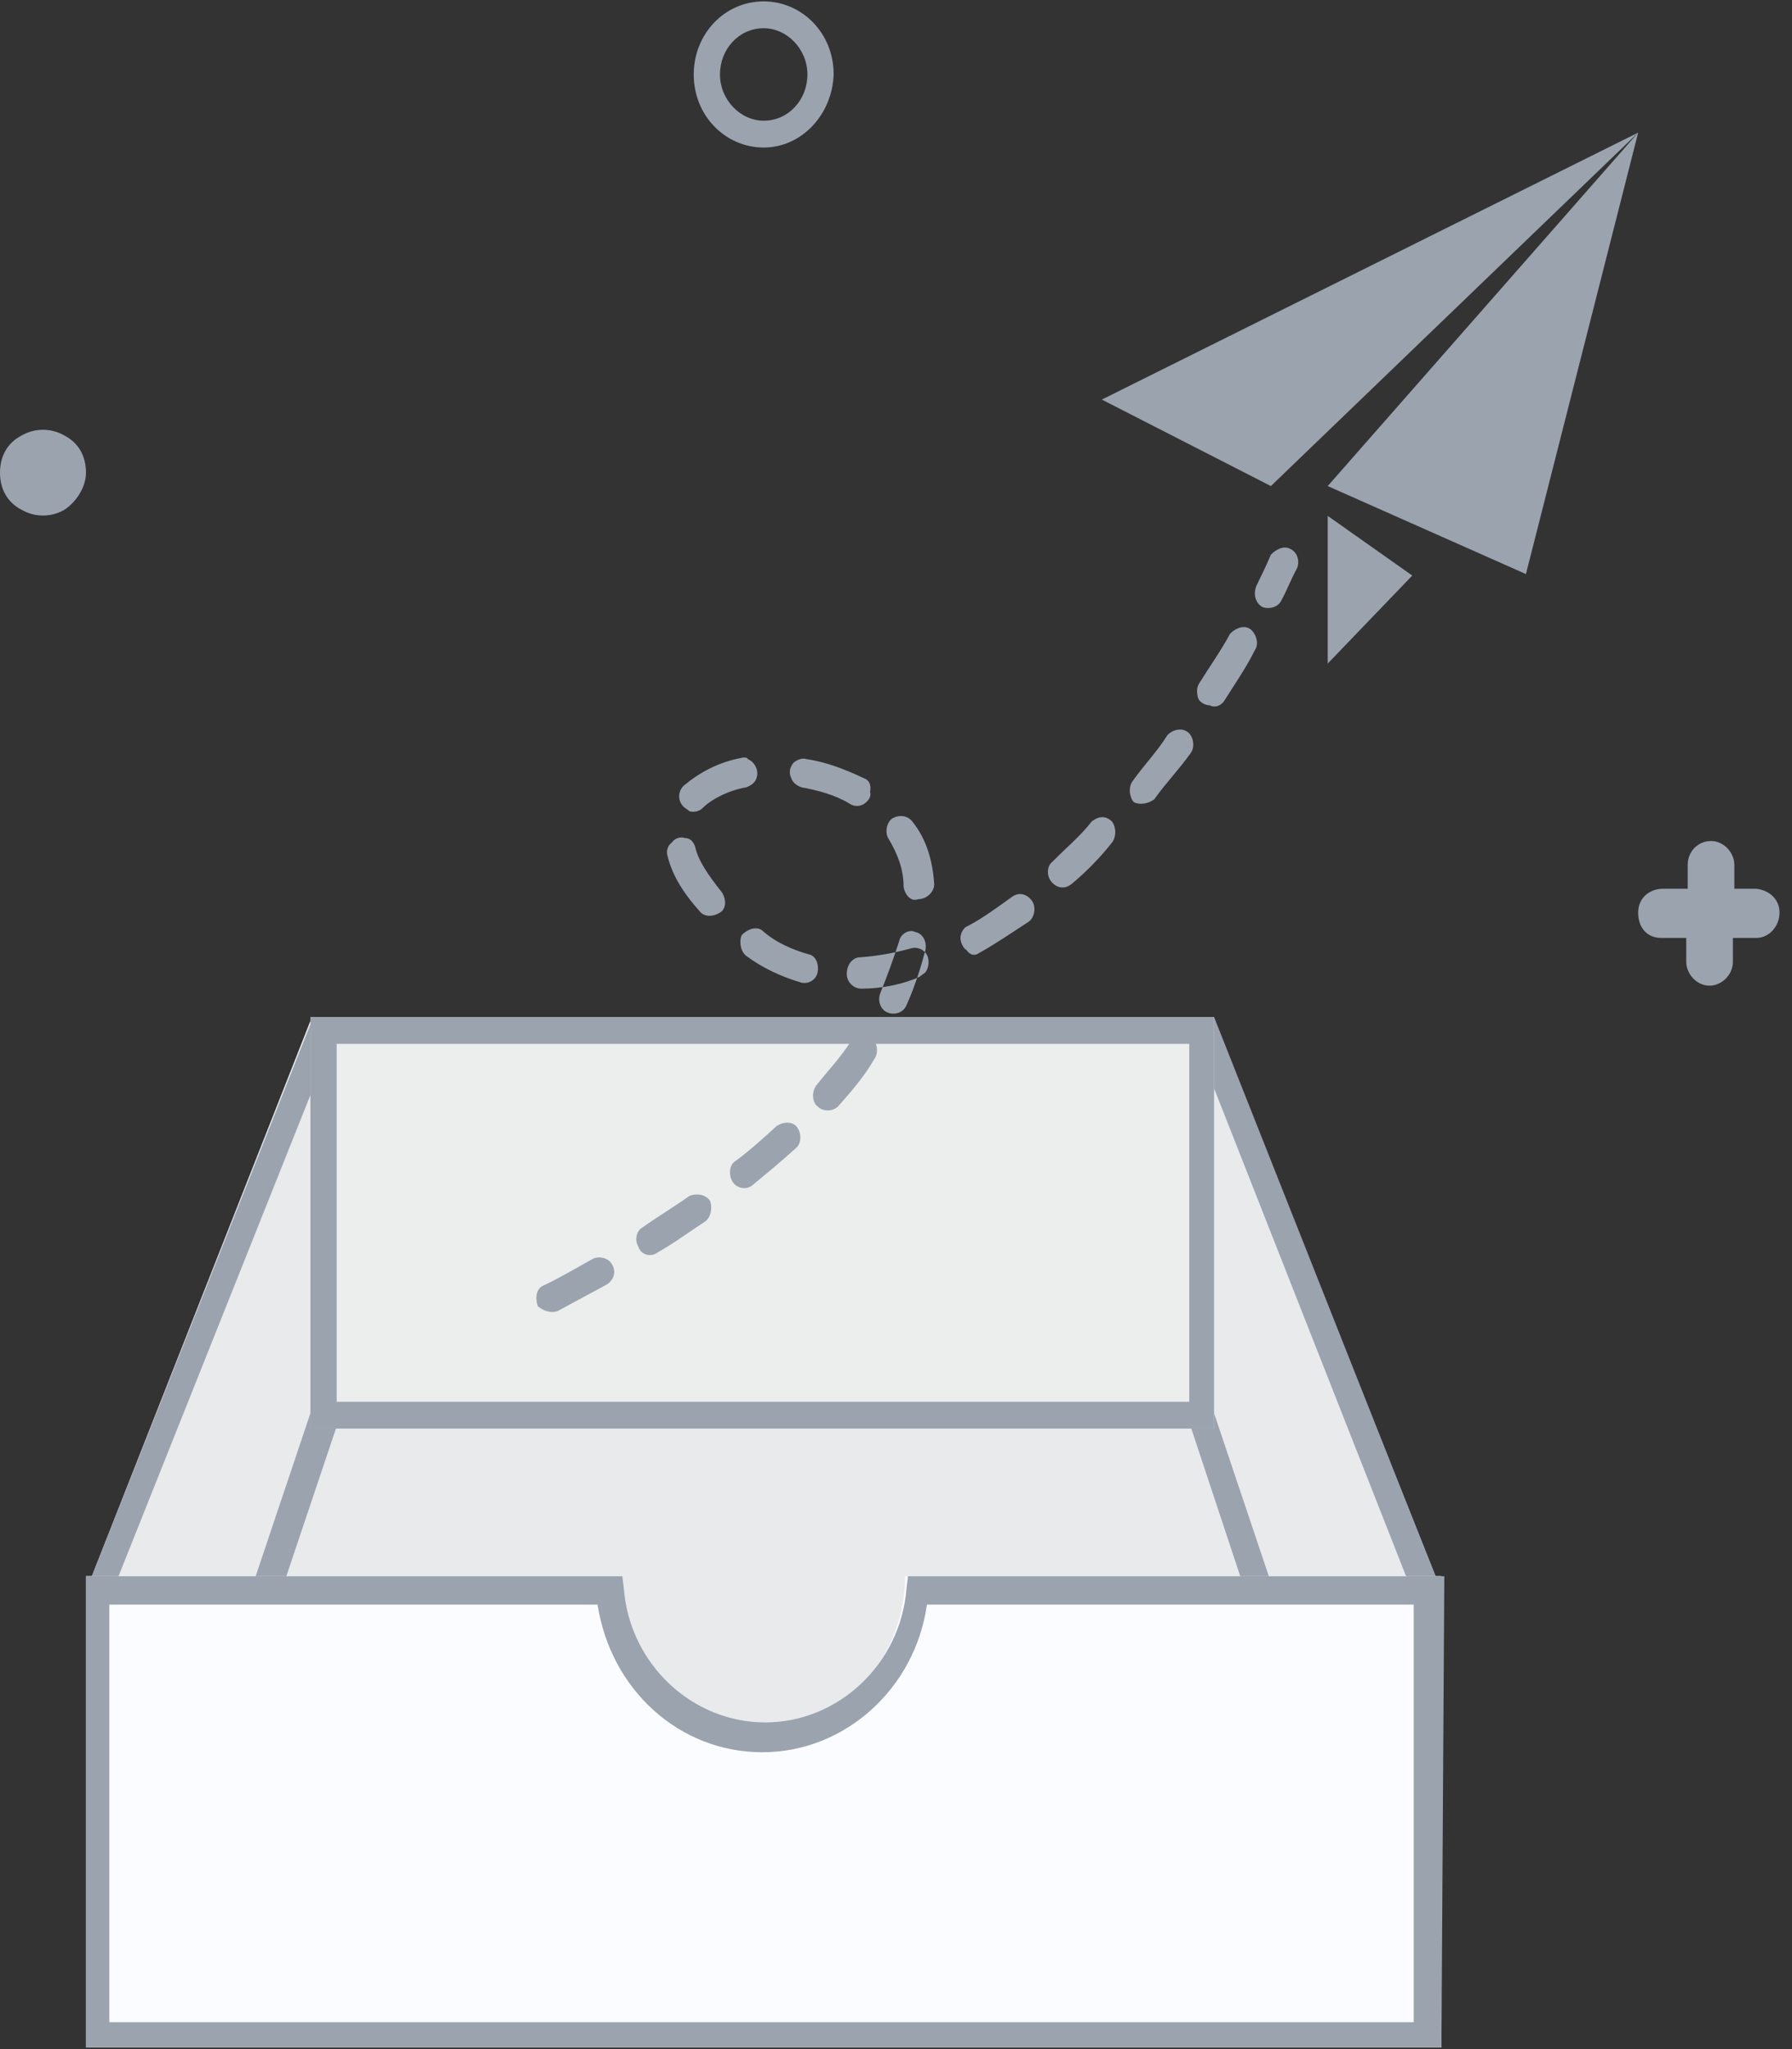 <?xml version="1.0" encoding="UTF-8"?>
<svg width="105px" height="120px" viewBox="0 0 105 120" version="1.1" xmlns="http://www.w3.org/2000/svg" xmlns:xlink="http://www.w3.org/1999/xlink">
    <rect x="0" y="0" width="105" height="120" fill="#333333" stroke="none"/>
    <title>zanwushuju</title>
    <g id="页面-1" stroke="none" stroke-width="1" fill="none" fill-rule="evenodd">
        <g id="查询工具-使用工具（空状态）" transform="translate(-1053, -195)">
            <g id="编组-4" transform="translate(1035, 195)">
                <g id="zanwushuju" transform="translate(18, 0)">
                    <path d="M98.804,52.047 L97.438,52.047 C96.669,52.047 95.986,52.57 95.986,53.444 C95.986,54.318 96.498,54.929 97.352,54.929 L98.804,54.929 L98.804,56.326 C98.804,57.025 99.402,57.724 100.17,57.724 C100.854,57.724 101.537,57.112 101.537,56.326 L101.537,54.929 L102.903,54.929 C103.672,54.929 104.269,54.23 104.269,53.444 C104.269,52.658 103.672,52.134 102.903,52.047 L101.622,52.047 L101.622,50.649 C101.622,49.95 101.025,49.252 100.256,49.252 C99.487,49.252 98.889,49.863 98.889,50.649 L98.889,52.047 L98.804,52.047 Z M0,27.68 C0,28.64 0.427,29.426 1.281,29.863 C2.049,30.3 2.989,30.3 3.758,29.863 C4.44,29.426 5.038,28.553 5.038,27.68 C5.038,26.719 4.611,25.933 3.758,25.496 C2.989,25.059 2.049,25.059 1.281,25.496 C0.427,25.933 0,26.719 0,27.68 Z" id="Fill-1" fill="#9BA3AF"></path>
                    <polygon id="Fill-2" fill="#E9EAEC" points="84.116 92.309 71.05 59.558 18.275 59.558 5.38 92.309 5.038 92.309 5.038 119.908 84.458 119.908 84.458 92.309"></polygon>
                    <path d="M84.458,119.908 L5.038,119.908 L5.038,92.309 L5.38,92.309 L18.36,59.558 L71.136,59.558 L84.116,92.309 L84.372,92.309 L84.458,93.008 L84.458,119.908 Z M6.405,118.423 L82.835,118.423 L82.835,93.445 L70.111,61.13 L19.385,61.13 L6.49,93.445 L6.49,118.423 L6.405,118.423 Z" id="Fill-3" fill="#9BA3AF"></path>
                    <path d="M18.531,81.742 L6.405,117.812 L8.027,118.336 L20.153,82.265 L18.531,81.742 Z M70.794,81.742 L82.92,117.812 L81.298,118.336 L69.342,82.265 L70.794,81.742 Z" id="Fill-4" fill="#9BA3AF"></path>
                    <path d="M36.464,92.309 L5.038,92.309 L5.038,119.908 L84.458,119.908 L84.458,92.309 L53.032,92.309 C53.032,95.366 51.494,98.335 48.932,99.908 C46.37,101.48 43.126,101.48 40.564,99.908 C37.916,98.335 36.379,95.366 36.464,92.309 Z" id="Fill-5" fill="#FAFCFF"></path>
                    <path d="M84.458,119.908 L5.038,119.908 L5.038,92.309 L36.464,92.309 L36.55,93.008 C36.891,97.462 40.564,100.869 44.833,100.869 C49.103,100.869 52.775,97.462 53.117,93.008 L53.202,92.309 L84.628,92.309 L84.458,119.908 Z M6.405,118.423 L82.835,118.423 L82.835,93.969 L54.312,93.969 C53.629,98.86 49.53,102.615 44.663,102.615 C39.795,102.615 35.781,98.947 35.013,93.969 L6.405,93.969 L6.405,118.423 Z M77.796,28.465 L89.41,33.619 L95.986,7.766 L77.796,28.465 Z M95.986,7.766 L64.56,23.4 L74.466,28.465 L95.986,7.766 Z M77.796,30.212 L77.796,38.859 L82.75,33.706 L77.796,30.212 Z" id="Fill-6" fill="#9BA3AF"></path>
                    <polygon id="Fill-7" fill="#EBEEED" points="18.189 83.663 71.136 83.663 71.136 59.558 18.189 59.558"></polygon>
                    <path d="M18.189,83.663 L71.136,83.663 L71.136,59.558 L18.189,59.558 L18.189,83.663 Z M19.727,82.091 L69.684,82.091 L69.684,61.13 L19.727,61.13 L19.727,82.091 Z" id="Fill-8" fill="#9BA3AF"></path>
                    <path d="M32.707,76.763 C33.646,76.239 34.671,75.715 35.61,75.191 C35.952,74.929 36.123,74.492 35.866,74.056 C35.696,73.707 35.184,73.532 34.757,73.707 C33.817,74.23 32.793,74.842 31.853,75.278 C31.426,75.453 31.341,75.977 31.511,76.501 C31.853,76.763 32.28,76.938 32.707,76.763 Z M38.514,73.357 C39.453,72.833 40.393,72.134 41.332,71.523 C41.674,71.261 41.759,70.65 41.588,70.3 C41.332,69.951 40.819,69.864 40.393,70.038 C39.539,70.65 38.514,71.261 37.66,71.872 C37.319,72.047 37.148,72.571 37.404,73.008 C37.575,73.532 38.172,73.619 38.514,73.357 Z M44.065,69.427 C44.919,68.728 45.858,67.942 46.626,67.243 C46.968,66.981 46.968,66.37 46.712,66.02 C46.456,65.672 45.944,65.672 45.517,65.934 C44.748,66.632 43.894,67.418 43.04,68.03 C42.698,68.292 42.698,68.903 42.955,69.252 C43.211,69.601 43.723,69.689 44.065,69.427 Z M49.103,64.798 C49.872,63.925 50.641,63.051 51.238,62.003 C51.494,61.654 51.409,61.042 51.067,60.78 C50.726,60.519 50.213,60.606 49.872,60.955 C49.274,61.916 48.506,62.702 47.822,63.575 C47.566,63.925 47.566,64.536 47.908,64.798 C48.249,65.147 48.847,65.06 49.103,64.798 Z M53.117,58.859 C52.946,59.296 52.434,59.47 52.007,59.296 C51.579,59.121 51.409,58.597 51.579,58.16 C52.007,57.112 52.348,56.151 52.69,55.104 C52.775,54.667 53.288,54.405 53.629,54.58 C54.056,54.667 54.312,55.104 54.227,55.627 C53.971,56.588 53.629,57.724 53.117,58.859 Z M54.739,51.785 C54.654,50.475 54.312,49.165 53.459,48.116 C53.202,47.767 52.69,47.68 52.263,47.942 C51.921,48.204 51.836,48.815 52.092,49.165 C52.604,50.038 52.946,50.911 52.946,51.959 C53.032,52.396 53.373,52.833 53.8,52.658 C54.312,52.658 54.739,52.222 54.739,51.785 Z M50.641,45.584 C49.53,45.06 48.42,44.623 47.224,44.449 C46.968,44.361 46.626,44.535 46.456,44.71 C46.285,44.972 46.199,45.234 46.37,45.584 C46.456,45.846 46.712,46.02 46.968,46.108 C47.908,46.282 48.932,46.545 49.786,47.069 C50.043,47.243 50.384,47.243 50.641,47.069 C50.897,46.894 51.067,46.632 50.982,46.37 C51.067,45.933 50.897,45.671 50.641,45.584 Z M43.552,44.361 C42.101,44.623 40.99,45.234 40.051,46.02 C39.71,46.37 39.71,46.894 40.051,47.243 C40.137,47.33 40.307,47.418 40.393,47.505 C40.649,47.592 40.99,47.505 41.161,47.33 C41.674,46.807 42.698,46.282 43.723,46.108 C43.979,46.02 44.235,45.846 44.321,45.584 C44.492,45.147 44.235,44.623 43.808,44.449 C43.808,44.361 43.638,44.361 43.552,44.361 Z M39.112,50.125 C39.368,51.173 39.966,52.222 40.99,53.357 C41.247,53.706 41.759,53.706 42.186,53.444 C42.613,53.182 42.528,52.57 42.272,52.222 C41.503,51.261 40.905,50.387 40.735,49.601 C40.649,49.339 40.478,49.077 40.137,49.077 C39.88,48.99 39.539,49.077 39.368,49.339 C39.112,49.514 39.026,49.863 39.112,50.125 Z M43.723,55.977 C44.663,56.676 45.773,57.2 46.968,57.549 C47.395,57.636 47.822,57.374 47.908,56.938 C47.993,56.501 47.822,55.977 47.395,55.889 C46.456,55.627 45.431,55.191 44.663,54.492 C44.321,54.23 43.808,54.405 43.467,54.754 C43.296,55.104 43.382,55.715 43.723,55.977 Z M50.47,57.899 C50.043,57.899 49.616,57.549 49.616,57.025 C49.616,56.501 49.957,56.064 50.384,56.064 C51.494,55.977 52.434,55.802 53.373,55.54 C53.629,55.453 53.971,55.54 54.141,55.715 C54.483,55.977 54.483,56.588 54.227,56.938 C54.141,57.025 53.971,57.112 53.886,57.2 C52.946,57.636 51.665,57.899 50.47,57.899 Z M57.387,55.802 C58.326,55.278 59.35,54.58 60.29,53.968 C60.632,53.706 60.717,53.095 60.461,52.745 C60.205,52.396 59.778,52.222 59.35,52.484 C58.497,53.095 57.557,53.793 56.703,54.23 C56.448,54.318 56.277,54.667 56.277,54.929 C56.277,55.191 56.448,55.54 56.618,55.627 C56.874,55.977 57.13,55.977 57.387,55.802 Z M62.767,51.785 C63.621,51.086 64.474,50.212 65.158,49.339 C65.414,48.99 65.414,48.466 65.158,48.116 C64.816,47.767 64.39,47.767 63.962,48.116 C63.279,48.99 62.425,49.689 61.657,50.475 C61.315,50.737 61.315,51.348 61.657,51.697 C61.998,52.047 62.425,52.047 62.767,51.785 Z M67.634,46.807 C68.317,45.846 69.086,45.06 69.769,44.099 C70.025,43.75 69.94,43.138 69.599,42.876 C69.257,42.614 68.744,42.702 68.403,43.051 C67.805,44.012 67.037,44.797 66.353,45.758 C66.097,46.108 66.183,46.719 66.439,46.981 C66.781,47.156 67.292,47.069 67.634,46.807 Z M71.734,41.042 C72.331,40.081 73.014,39.12 73.527,38.073 C73.783,37.723 73.612,37.112 73.27,36.85 C72.929,36.588 72.416,36.762 72.075,37.112 C71.563,38.073 70.879,39.034 70.281,39.994 C70.111,40.256 70.111,40.518 70.196,40.868 C70.281,41.13 70.623,41.304 70.879,41.304 C71.221,41.479 71.563,41.304 71.734,41.042 Z M75.064,35.191 C75.405,34.579 75.661,33.88 76.003,33.269 C76.174,32.832 76.003,32.308 75.576,32.134 C75.234,31.959 74.808,32.134 74.466,32.483 C74.21,33.095 73.868,33.793 73.612,34.317 C73.441,34.754 73.527,35.278 73.954,35.54 C74.381,35.715 74.893,35.54 75.064,35.191 Z M44.748,8.64 C42.528,8.64 40.649,6.806 40.649,4.36 C40.649,2.002 42.442,0.081 44.748,0.081 C46.968,0.081 48.847,1.915 48.847,4.36 C48.761,6.719 46.968,8.64 44.748,8.64 Z M44.748,1.653 C43.296,1.653 42.186,2.876 42.186,4.36 C42.186,5.845 43.382,7.068 44.748,7.068 C46.199,7.068 47.31,5.845 47.31,4.36 C47.31,2.876 46.114,1.653 44.748,1.653 Z" id="Fill-9" fill="#9BA3AF"></path>
                </g>
            </g>
        </g>
    </g>
</svg>